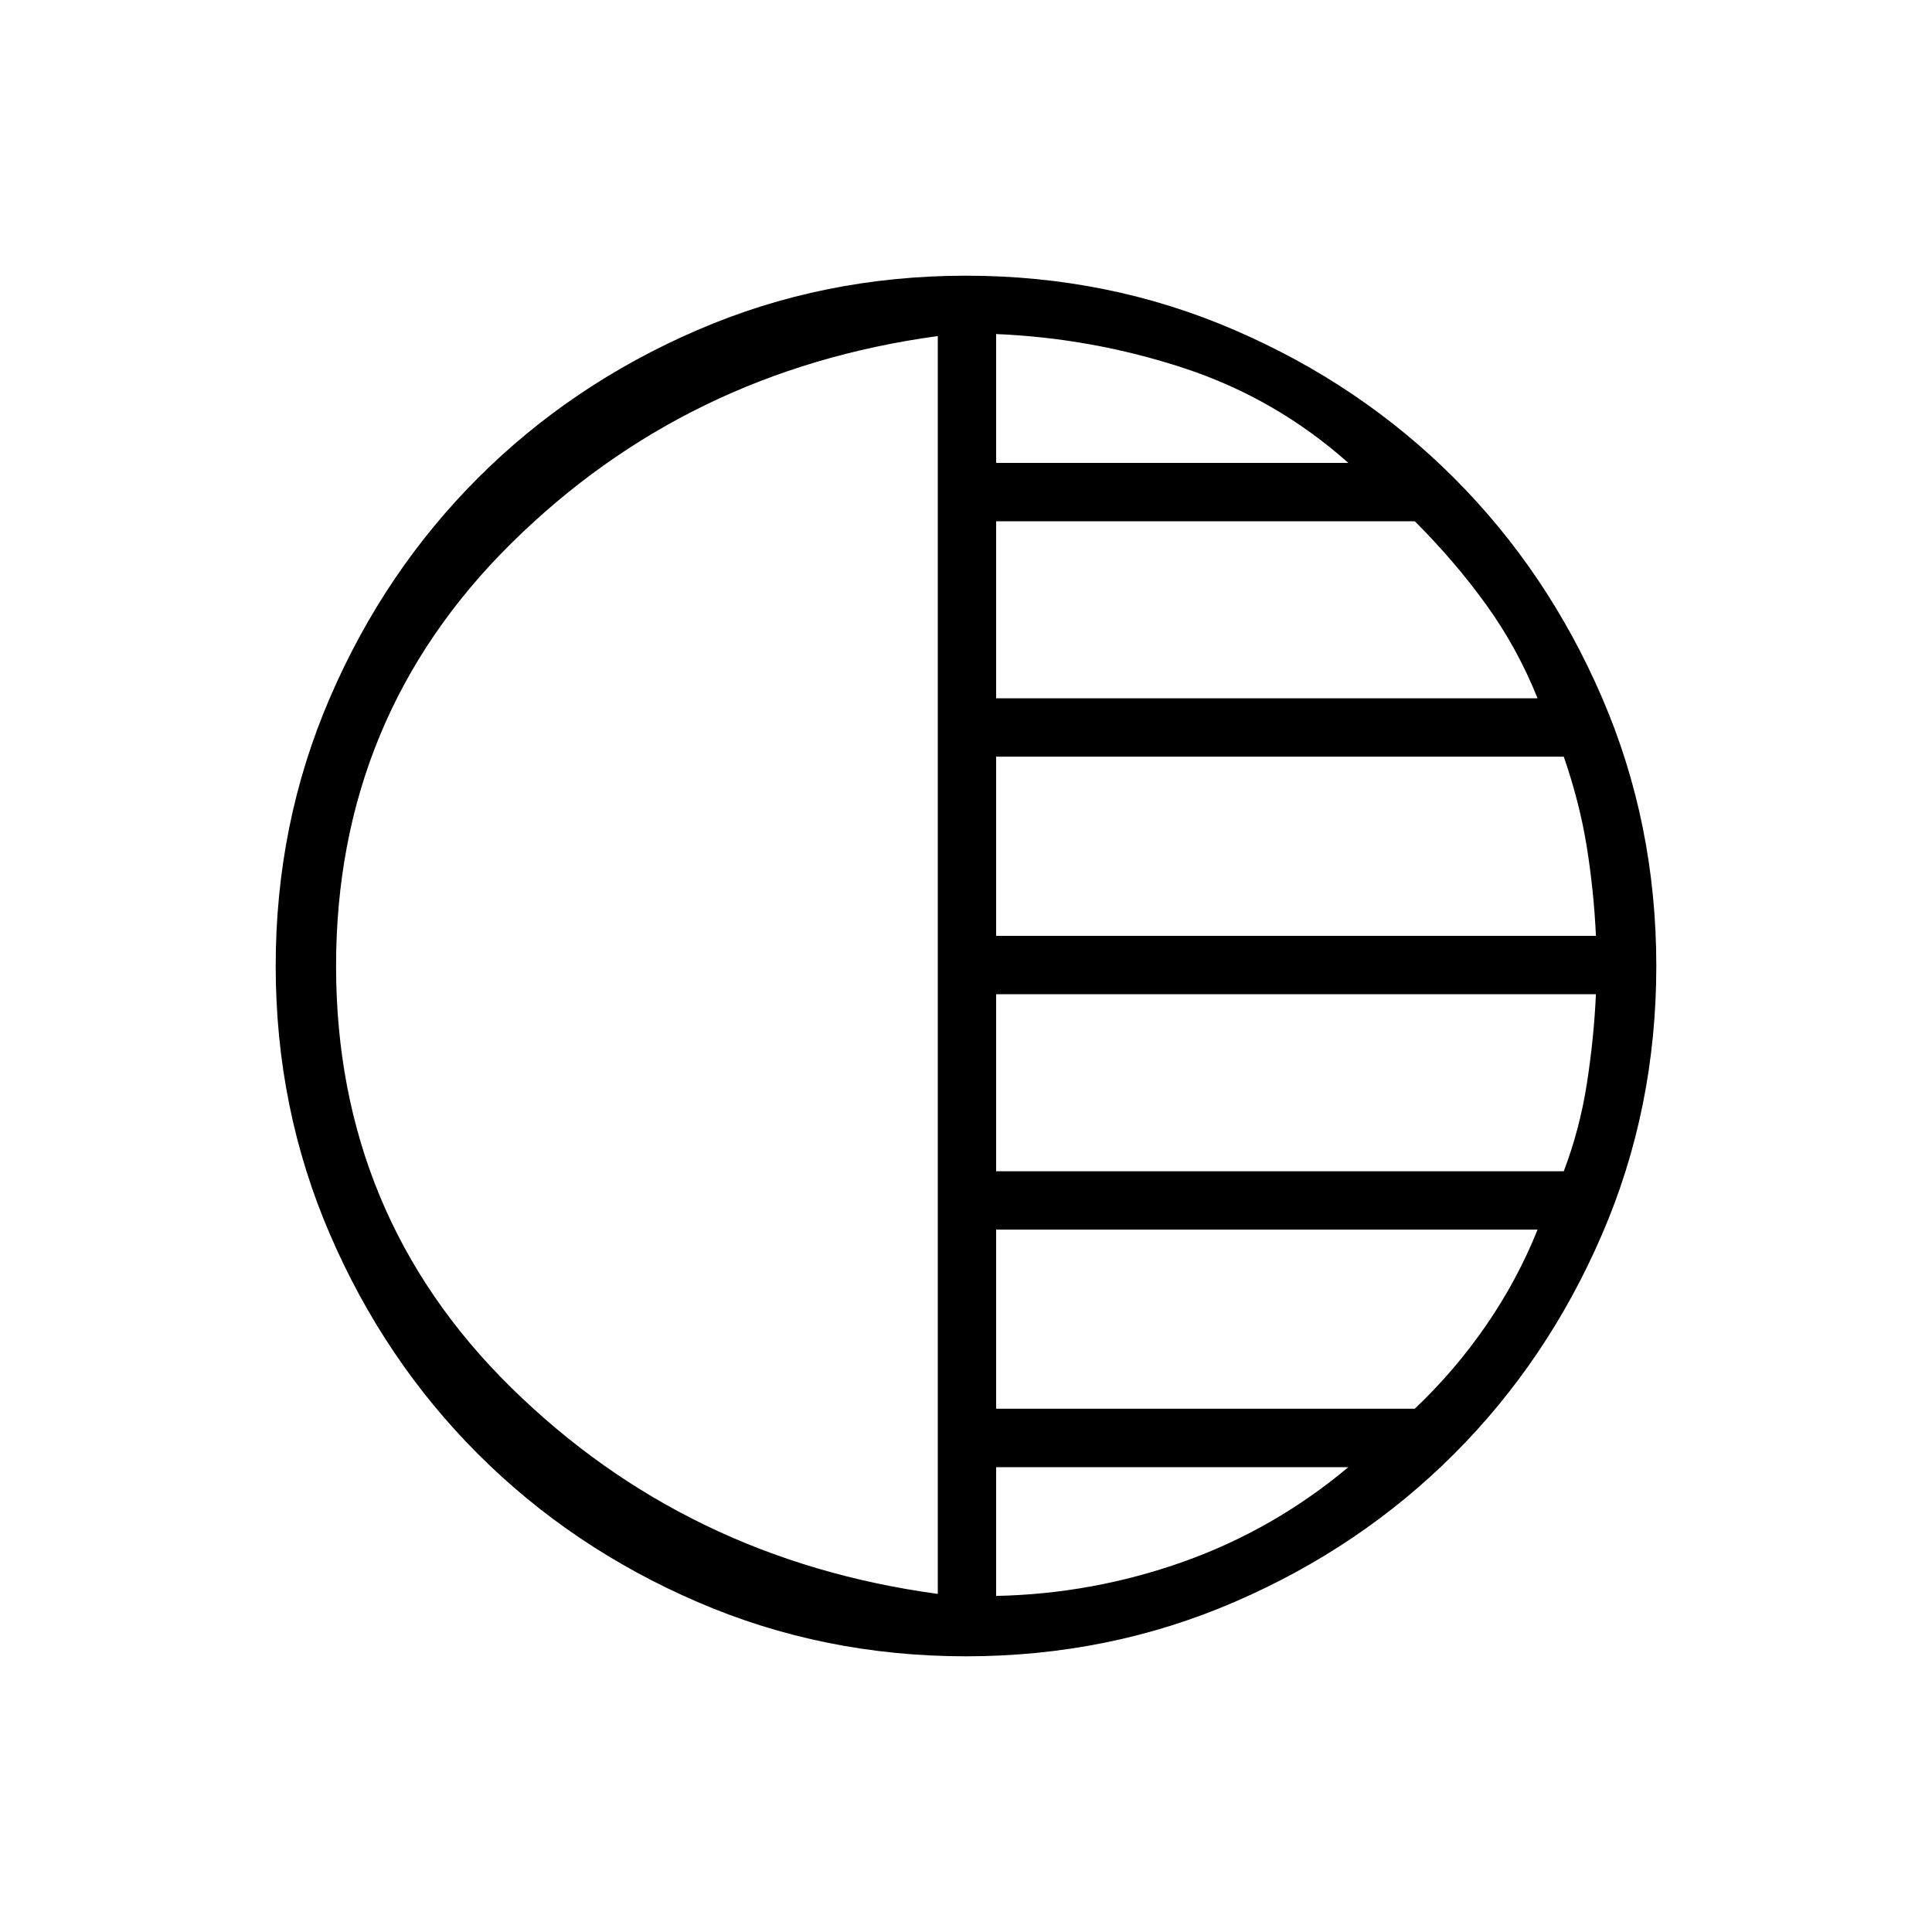 <svg xmlns="http://www.w3.org/2000/svg" height="20" width="20"><path d="M9.708 16.5V3.479Q7.104 3.833 5.292 5.625Q3.479 7.417 3.479 10Q3.479 12.583 5.292 14.365Q7.104 16.146 9.708 16.5ZM10.312 4.792H13.958Q13.208 4.125 12.26 3.812Q11.312 3.5 10.312 3.458ZM10.312 7.229H15.917Q15.708 6.708 15.385 6.26Q15.062 5.812 14.646 5.396H10.312ZM10.312 9.688H16.521Q16.5 9.229 16.427 8.771Q16.354 8.312 16.188 7.833H10.312ZM10.312 16.521Q11.312 16.5 12.25 16.167Q13.188 15.833 13.958 15.188H10.312ZM10.312 14.583H14.646Q15.062 14.188 15.385 13.719Q15.708 13.25 15.917 12.729H10.312ZM10.312 12.125H16.188Q16.354 11.688 16.427 11.219Q16.5 10.75 16.521 10.292H10.312ZM10 17.146Q8.521 17.146 7.219 16.583Q5.917 16.021 4.948 15.052Q3.979 14.083 3.417 12.781Q2.854 11.479 2.854 10Q2.854 8.521 3.417 7.219Q3.979 5.917 4.948 4.948Q5.917 3.979 7.219 3.417Q8.521 2.854 10 2.854Q11.479 2.854 12.781 3.417Q14.083 3.979 15.052 4.948Q16.021 5.917 16.583 7.219Q17.146 8.521 17.146 10Q17.146 11.479 16.583 12.781Q16.021 14.083 15.052 15.052Q14.083 16.021 12.781 16.583Q11.479 17.146 10 17.146Z"/></svg>